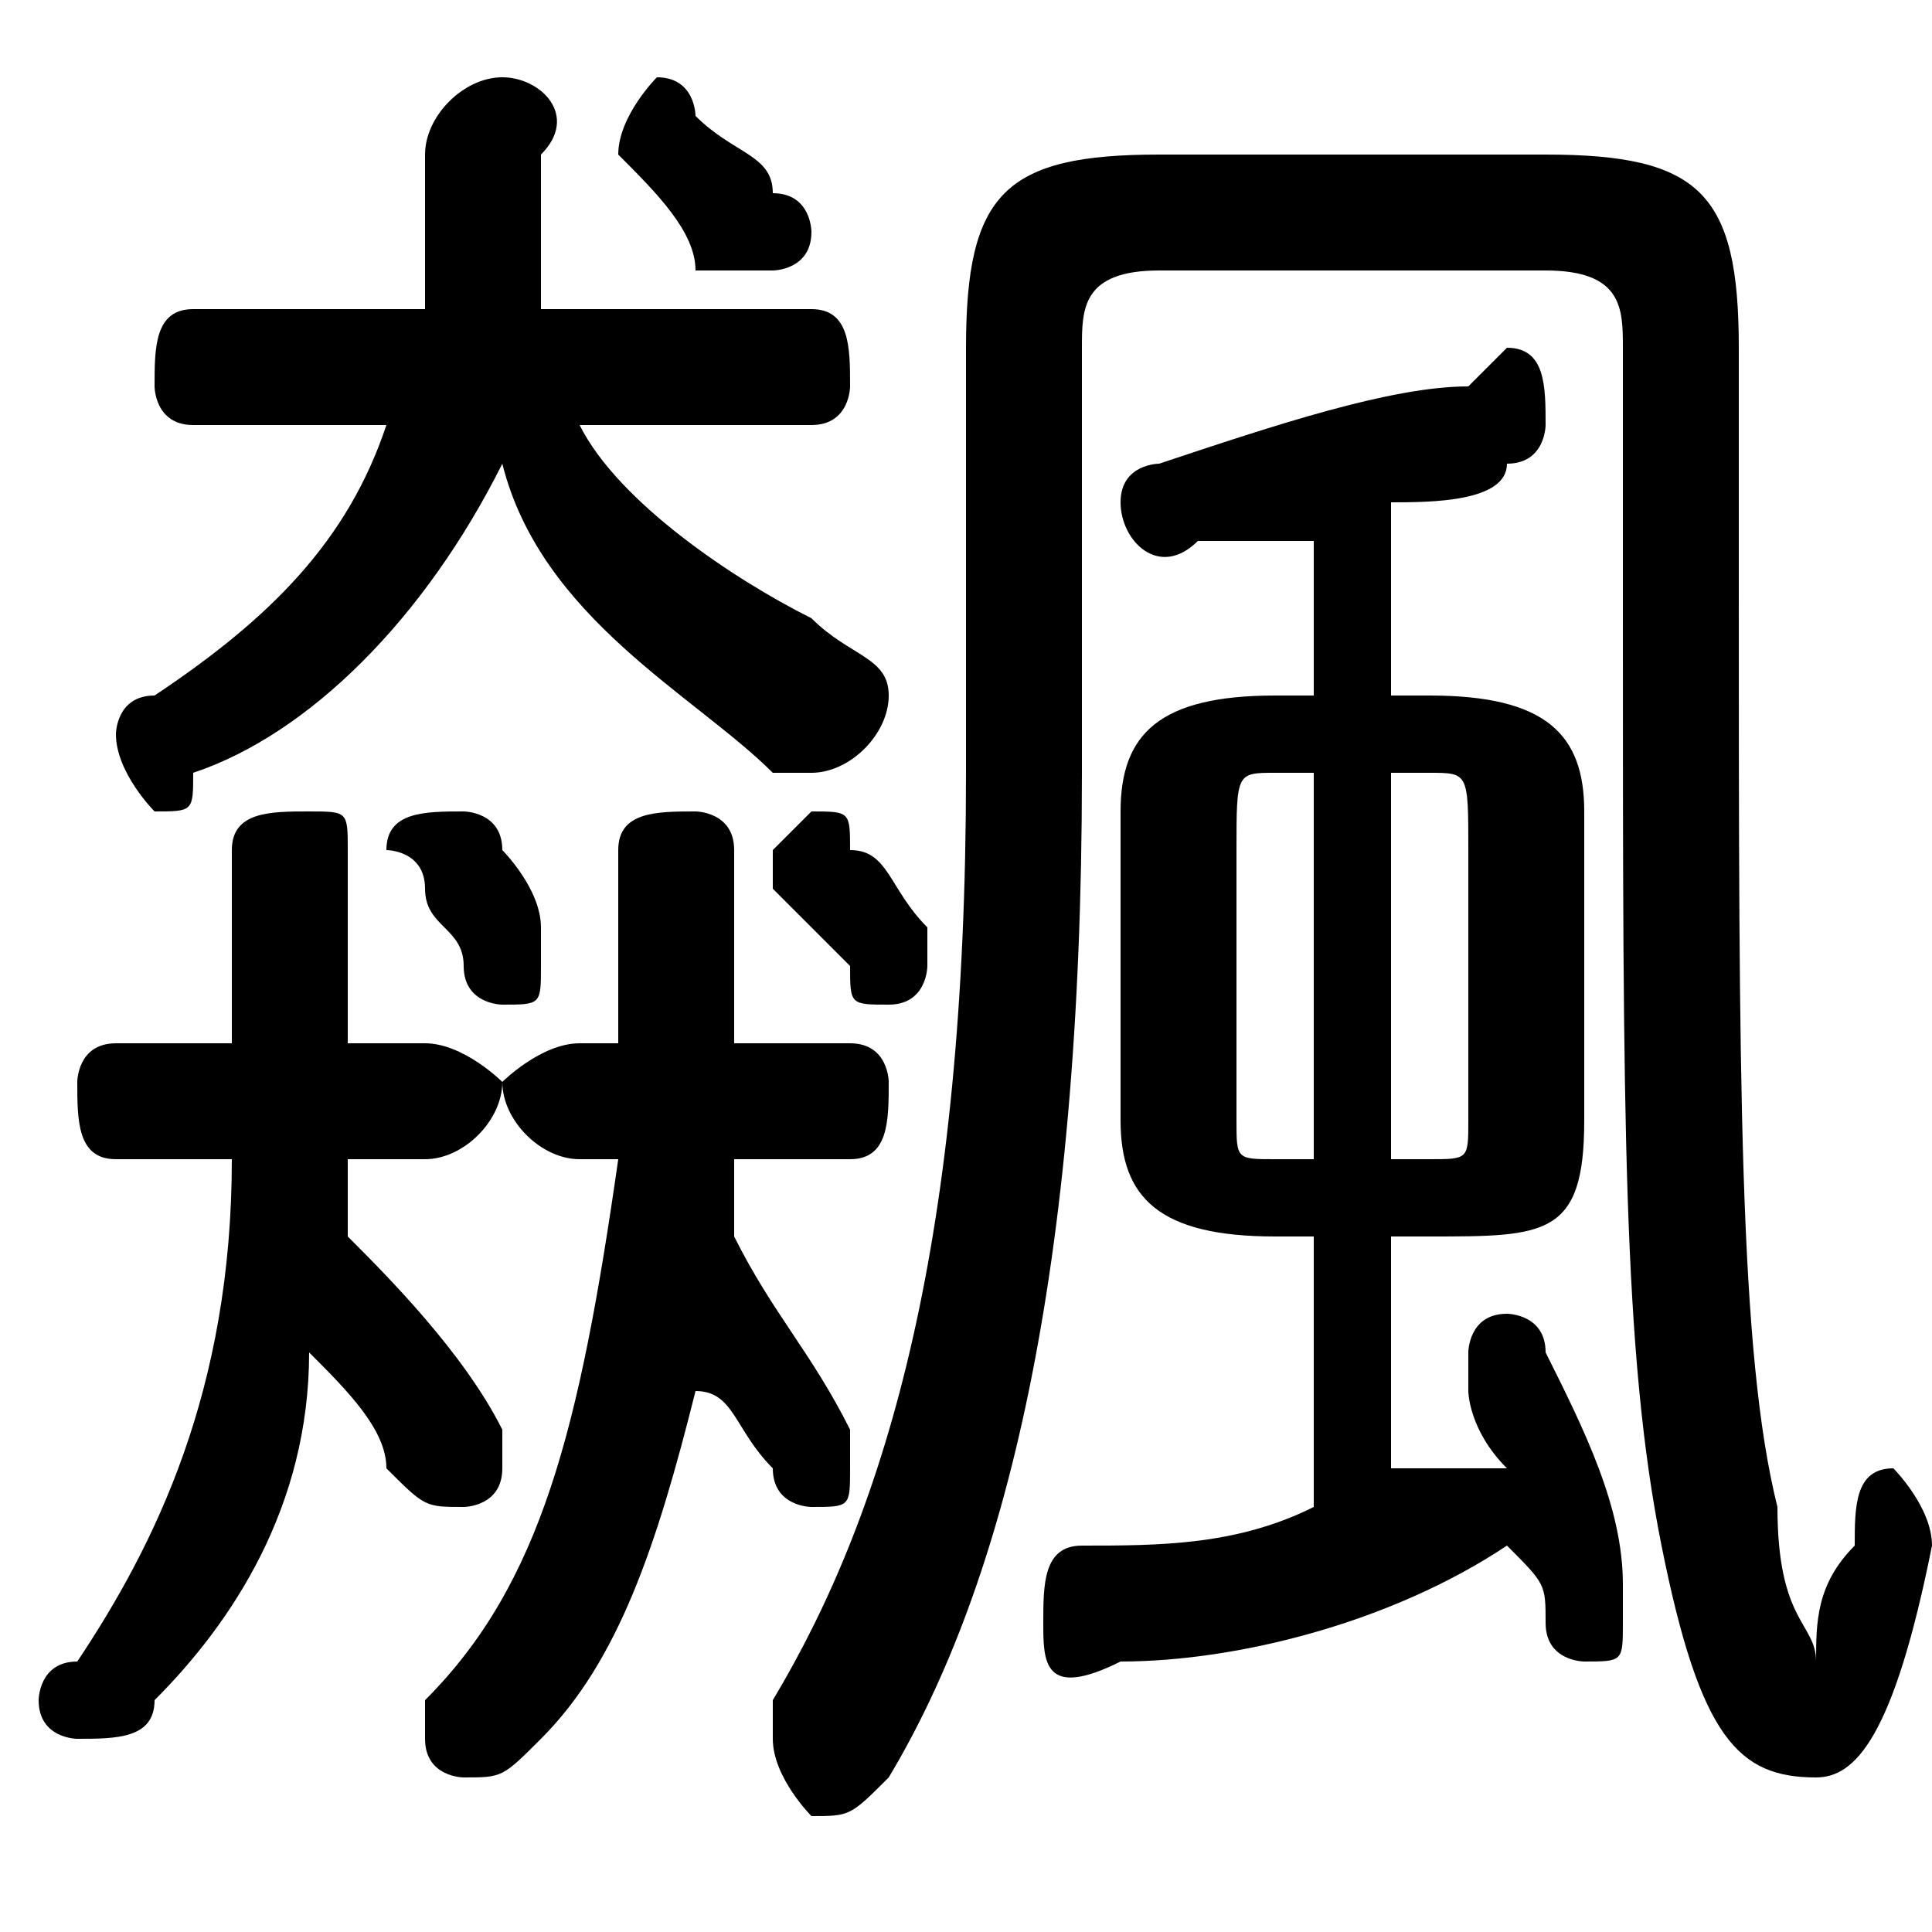 <svg xmlns="http://www.w3.org/2000/svg" viewBox="0 -44.0 50.0 50.0">
    <rect x="0" y="-44.0" width="50.0" height="50.0" fill="#808080" stroke="none"/>
    <g transform="scale(1, -1)">
        <!-- ボディの枠 -->
        <rect x="0" y="-6.0" width="50.0" height="50.0"
            stroke="white" fill="white"/>
        <!-- グリフ座標系の原点 -->
        <circle cx="0" cy="0" r="5" fill="white"/>
        <!-- グリフのアウトライン -->
        <g style="fill:black;stroke:#000000;stroke-width:0;stroke-linecap:round;stroke-linejoin:round;">
        <path d="M 34.0 12.0 L 34.0 5.0 C 32.0 4.0 30.0 4.0 28.0 4.0 C 27.0 4.0 27.0 3.0 27.0 2.0 C 27.0 1.0 27.0 0.0 29.0 1.0 C 32.0 1.0 36.0 2.0 39.0 4.0 C 40.0 3.0 40.0 3.0 40.0 2.0 C 40.0 1.0 41.0 1.0 41.0 1.0 C 42.0 1.0 42.0 1.0 42.0 2.0 C 42.0 2.0 42.0 3.0 42.0 3.0 C 42.0 5.0 41.0 7.0 40.0 9.0 C 40.0 10.0 39.0 10.0 39.0 10.0 C 38.0 10.0 38.0 9.0 38.0 9.0 C 38.0 8.0 38.0 8.0 38.0 8.0 C 38.0 8.0 38.0 7.0 39.0 6.0 C 38.0 6.0 37.0 6.0 36.0 6.0 L 36.0 12.0 L 37.0 12.0 C 40.0 12.0 41.0 12.0 41.0 15.0 L 41.0 23.0 C 41.0 25.0 40.0 26.0 37.0 26.0 L 36.0 26.0 L 36.0 31.0 C 37.0 31.0 39.0 31.0 39.0 32.0 C 40.0 32.0 40.0 33.0 40.0 33.0 C 40.0 34.0 40.0 35.0 39.0 35.0 C 39.0 35.0 39.0 35.0 38.0 34.0 C 36.0 34.0 33.0 33.0 30.0 32.0 C 30.0 32.0 29.0 32.0 29.0 31.0 C 29.0 30.0 30.0 29.0 31.0 30.0 C 32.0 30.0 33.0 30.0 34.0 30.0 L 34.0 26.0 L 33.0 26.0 C 30.0 26.0 29.0 25.0 29.0 23.0 L 29.0 15.0 C 29.0 13.0 30.0 12.0 33.0 12.0 Z M 33.0 14.0 C 32.0 14.0 32.0 14.0 32.0 15.0 L 32.0 22.0 C 32.0 24.0 32.0 24.0 33.0 24.0 L 34.0 24.0 L 34.0 14.0 Z M 36.0 24.0 L 37.0 24.0 C 38.0 24.0 38.0 24.0 38.0 22.0 L 38.0 15.0 C 38.0 14.0 38.0 14.0 37.0 14.0 L 36.0 14.0 Z M 21.0 33.0 C 22.0 33.0 22.0 34.0 22.0 34.0 C 22.0 35.0 22.0 36.0 21.0 36.0 L 14.0 36.0 C 14.0 37.0 14.0 39.0 14.0 40.0 C 15.0 41.0 14.0 42.0 13.0 42.0 C 12.0 42.0 11.0 41.0 11.0 40.0 C 11.0 39.0 11.0 37.0 11.0 36.0 L 5.0 36.0 C 4.0 36.0 4.0 35.0 4.0 34.0 C 4.0 34.0 4.0 33.0 5.0 33.0 L 10.0 33.0 C 9.0 30.0 7.0 28.0 4.0 26.0 C 3.0 26.0 3.0 25.0 3.0 25.0 C 3.0 24.0 4.0 23.0 4.0 23.0 C 5.0 23.0 5.0 23.0 5.0 24.0 C 8.0 25.0 11.0 28.0 13.0 32.0 C 14.0 28.0 18.0 26.0 20.0 24.0 C 21.0 24.0 21.0 24.0 21.0 24.0 C 22.0 24.0 23.0 25.0 23.0 26.0 C 23.0 27.0 22.0 27.0 21.0 28.0 C 19.0 29.0 16.0 31.0 15.0 33.0 Z M 3.0 17.0 C 2.0 17.0 2.0 16.0 2.0 16.0 C 2.0 15.0 2.0 14.0 3.0 14.0 L 6.0 14.0 C 6.0 8.0 4.0 4.0 2.0 1.0 C 1.0 1.0 1.0 0.0 1.0 0.0 C 1.0 -1.0 2.0 -1.0 2.0 -1.0 C 3.0 -1.0 4.0 -1.0 4.0 -0.0 C 6.0 2.0 8.0 5.0 8.0 9.0 C 9.0 8.0 10.0 7.0 10.0 6.0 C 11.0 5.0 11.0 5.0 12.0 5.0 C 12.0 5.0 13.0 5.0 13.0 6.0 C 13.0 6.0 13.0 7.0 13.0 7.0 C 12.0 9.0 10.0 11.0 9.0 12.0 C 9.0 13.0 9.0 14.0 9.0 14.0 L 11.0 14.0 C 12.0 14.0 13.0 15.0 13.0 16.0 C 13.0 16.0 12.0 17.0 11.0 17.0 L 9.0 17.0 C 9.0 18.0 9.0 20.0 9.0 22.0 C 9.0 23.0 9.0 23.0 8.0 23.0 C 7.0 23.0 6.0 23.0 6.0 22.0 C 6.0 20.0 6.0 18.0 6.0 17.0 Z M 15.0 17.0 C 14.0 17.0 13.0 16.0 13.0 16.0 C 13.0 15.0 14.0 14.0 15.0 14.0 L 16.0 14.0 C 15.0 7.0 14.0 3.0 11.0 0.0 C 11.0 -0.0 11.0 -0.0 11.0 -1.0 C 11.0 -2.0 12.0 -2.0 12.0 -2.0 C 13.0 -2.0 13.0 -2.0 14.0 -1.0 C 16.0 1.0 17.0 4.0 18.0 8.0 C 19.0 8.0 19.0 7.0 20.0 6.0 C 20.0 5.0 21.0 5.0 21.0 5.0 C 22.0 5.0 22.0 5.0 22.0 6.0 C 22.0 7.0 22.0 7.0 22.0 7.0 C 21.0 9.0 20.0 10.0 19.0 12.0 C 19.0 13.0 19.0 13.0 19.0 14.0 L 22.0 14.0 C 23.0 14.0 23.0 15.0 23.0 16.0 C 23.0 16.0 23.0 17.0 22.0 17.0 L 19.0 17.0 C 19.0 18.0 19.0 20.0 19.0 22.0 C 19.0 23.0 18.0 23.0 18.0 23.0 C 17.0 23.0 16.0 23.0 16.0 22.0 C 16.0 20.0 16.0 18.0 16.0 17.0 Z M 18.0 41.0 C 18.0 41.0 18.0 42.0 17.0 42.0 C 17.0 42.0 16.0 41.0 16.0 40.0 C 16.0 40.0 16.0 40.0 16.0 40.0 C 17.0 39.0 18.0 38.0 18.0 37.0 C 19.0 37.0 19.0 37.0 20.0 37.0 C 20.0 37.0 21.0 37.0 21.0 38.0 C 21.0 38.0 21.0 39.0 20.0 39.0 C 20.0 40.0 19.0 40.0 18.0 41.0 Z M 20.0 21.0 C 21.0 20.0 21.0 20.0 22.0 19.0 C 22.0 18.0 22.0 18.0 23.0 18.0 C 24.0 18.0 24.0 19.0 24.0 19.0 C 24.0 20.0 24.0 20.0 24.0 20.0 C 23.0 21.0 23.0 22.0 22.0 22.0 C 22.0 23.0 22.0 23.0 21.0 23.0 C 21.0 23.0 20.0 22.0 20.0 22.0 C 20.0 22.0 20.0 21.0 20.0 21.0 Z M 11.0 21.0 C 11.0 20.0 12.0 20.0 12.0 19.0 C 12.0 18.0 13.0 18.0 13.0 18.0 C 14.0 18.0 14.0 18.0 14.0 19.0 C 14.0 20.0 14.0 20.0 14.0 20.0 C 14.0 21.0 13.0 22.0 13.0 22.0 C 13.0 23.0 12.0 23.0 12.0 23.0 C 11.0 23.0 10.0 23.0 10.0 22.0 C 10.0 22.0 11.0 22.0 11.0 21.0 Z M 45.0 35.0 C 45.0 39.0 44.0 40.0 40.0 40.0 L 30.0 40.0 C 26.0 40.0 25.0 39.0 25.0 35.0 L 25.0 24.0 C 25.0 12.0 23.0 5.0 20.0 -0.0 C 20.0 -1.0 20.0 -1.0 20.0 -1.0 C 20.0 -2.0 21.0 -3.0 21.0 -3.0 C 22.0 -3.0 22.0 -3.0 23.0 -2.0 C 26.0 3.0 28.0 11.0 28.0 24.0 L 28.0 35.0 C 28.0 36.0 28.0 37.0 30.0 37.0 L 40.0 37.0 C 42.0 37.0 42.0 36.0 42.0 35.0 L 42.0 28.0 C 42.0 15.0 42.0 9.0 43.0 4.0 C 44.0 -1.0 45.0 -2.0 47.0 -2.0 C 48.0 -2.0 49.0 -1.0 50.0 4.0 C 50.0 5.0 49.0 6.0 49.0 6.0 C 48.0 6.0 48.0 5.0 48.0 4.0 C 47.0 3.0 47.0 2.0 47.0 1.0 C 47.0 2.0 46.0 2.0 46.0 5.0 C 45.0 9.0 45.0 16.0 45.0 29.0 Z"/>
    </g>
    </g>
</svg>
